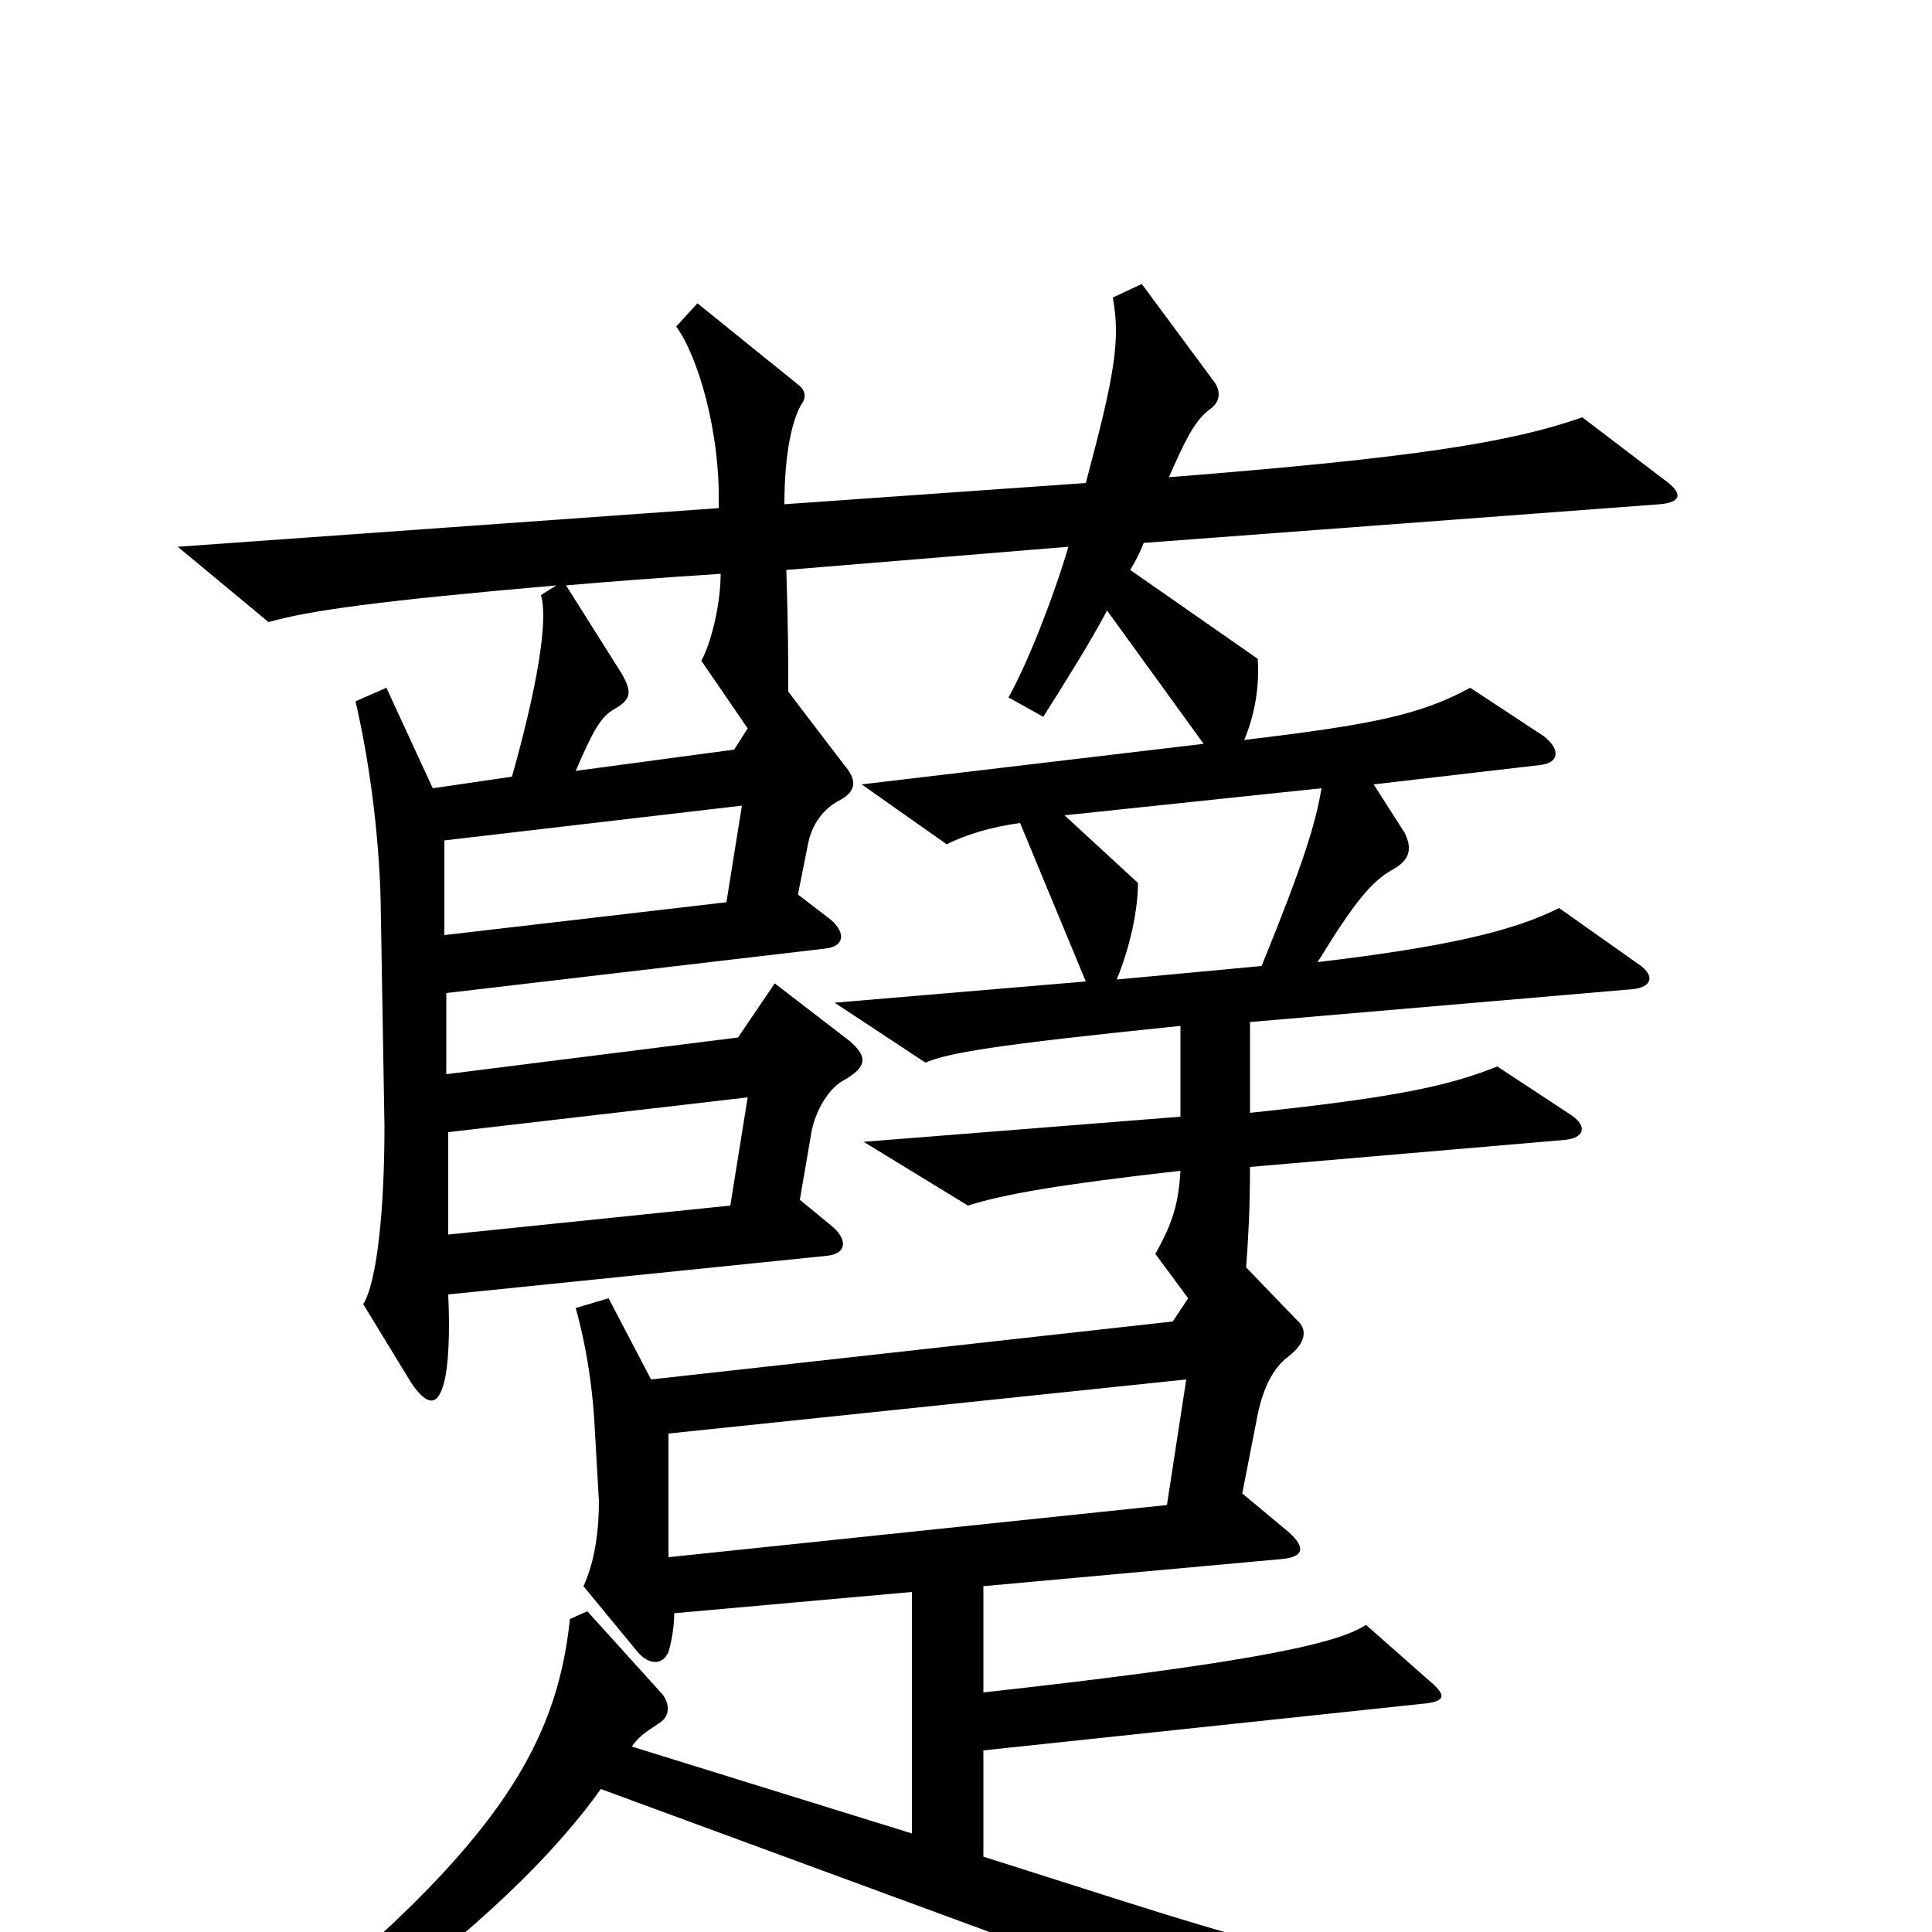 <svg xmlns="http://www.w3.org/2000/svg" viewBox="0 -1000 1000 1000">
	<path fill="#000000" d="M384 -583L376 -533L230 -516V-565ZM684 -592C681 -574 675 -554 653 -500L578 -493C585 -510 589 -529 589 -543L551 -578ZM387 -432L378 -376L232 -361V-414ZM614 -286L604 -221L346 -194V-258ZM293 -697C316 -699 342 -701 373 -703C373 -687 368 -667 363 -658L387 -623L380 -612L298 -601C307 -622 311 -629 318 -633C327 -638 327 -642 322 -651ZM288 -697L280 -692C283 -682 281 -655 265 -598L224 -592L200 -644L184 -637C191 -607 196 -570 197 -535L199 -417C199 -373 195 -336 188 -325L213 -284C222 -271 227 -273 230 -285C232 -293 233 -309 232 -330L428 -350C438 -351 439 -358 431 -365L414 -379L420 -414C422 -425 429 -437 437 -441C449 -448 449 -453 440 -461L401 -491L382 -463L231 -444V-486L427 -509C437 -510 438 -517 430 -524L413 -537L418 -562C420 -574 427 -582 435 -586C444 -591 443 -597 437 -604L408 -642C408 -656 408 -675 407 -705L553 -717C545 -690 532 -657 522 -639L540 -629C552 -648 564 -667 573 -684L623 -615L446 -594L490 -563C500 -568 513 -572 528 -574L562 -492L432 -481L479 -450C491 -455 513 -459 611 -469V-422L447 -409L501 -376C520 -382 549 -387 611 -394C610 -377 607 -367 598 -351L615 -328L607 -316L337 -286L315 -328L298 -323C304 -301 307 -280 308 -258L310 -223C310 -208 308 -192 302 -179L330 -145C336 -138 343 -138 346 -145C347 -148 349 -157 349 -165L472 -176V-51L327 -96C332 -103 337 -105 341 -108C348 -112 346 -120 342 -124L304 -166L295 -162C288 -96 257 -41 126 61L137 76C213 28 276 -25 311 -74L716 75L905 34L903 19C749 31 710 25 575 -18L509 -39V-94L735 -118C748 -119 749 -122 741 -129L707 -159C691 -148 635 -138 509 -124V-179L663 -193C675 -194 676 -199 667 -207L643 -227L651 -268C654 -282 659 -292 667 -298C676 -305 677 -312 671 -317L645 -344C646 -358 647 -373 647 -396L810 -410C820 -411 822 -417 813 -423L775 -448C750 -438 723 -432 647 -424V-471L845 -488C855 -489 857 -495 848 -501L807 -530C783 -518 749 -510 682 -502C701 -533 710 -544 721 -550C730 -555 731 -561 727 -569L711 -594L797 -604C807 -605 808 -612 799 -619L761 -644C735 -630 711 -625 644 -617C649 -629 652 -643 651 -659L585 -705C588 -710 590 -714 592 -719L859 -739C871 -740 871 -745 861 -752L819 -784C782 -771 732 -763 605 -753C613 -771 618 -782 626 -788C632 -792 632 -798 628 -803L591 -853L576 -846C580 -824 577 -806 562 -750L406 -739C406 -765 410 -783 415 -791C418 -795 416 -799 413 -801L361 -843L350 -831C361 -816 373 -777 372 -737L92 -717L139 -678C160 -684 196 -689 288 -697Z"/>
</svg>